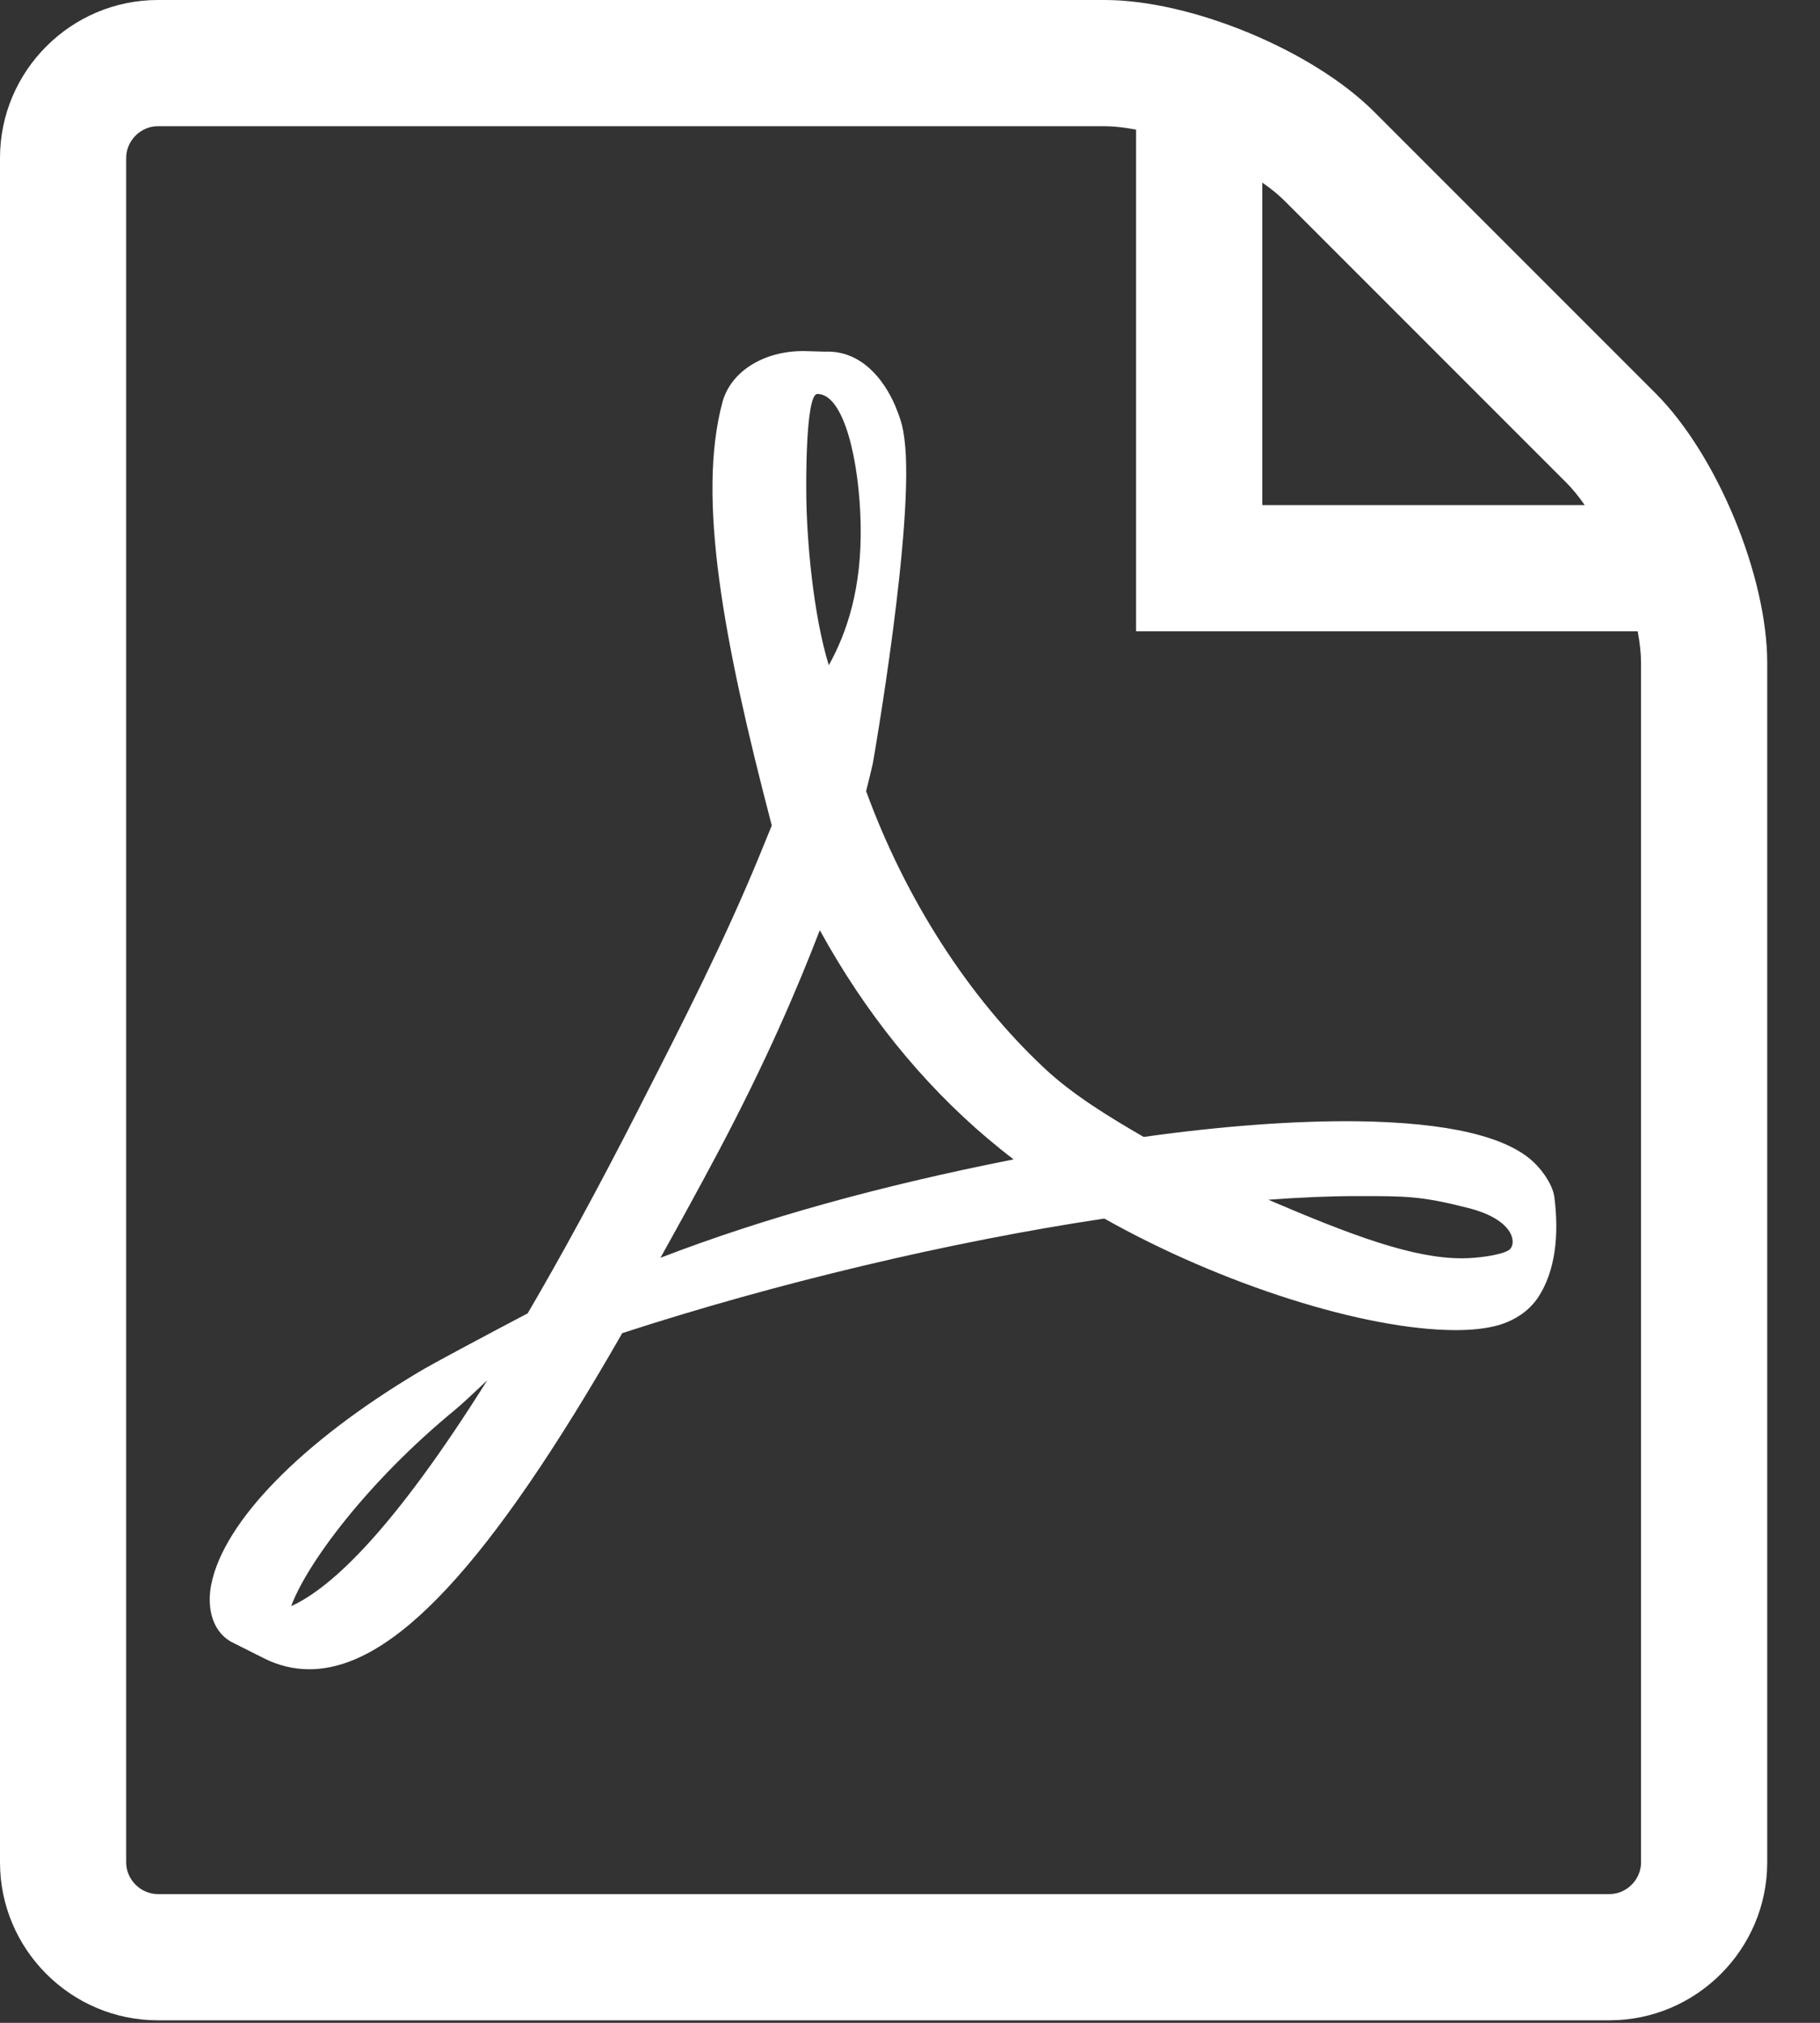 <?xml version="1.0" encoding="UTF-8"?>
<svg width="18px" height="20px" viewBox="0 0 18 20" version="1.1" xmlns="http://www.w3.org/2000/svg" xmlns:xlink="http://www.w3.org/1999/xlink">
    <rect x="0" y="0" width="18" height="20" fill="#333333" stroke="none"/>
    <!-- Generator: Sketch 52.6 (67491) - http://www.bohemiancoding.com/sketch -->
    <title>pdf (1)</title>
    <desc>Created with Sketch.</desc>
    <g id="Page-1" stroke="none" stroke-width="1" fill="none" fill-rule="evenodd">
        <g id="ESS-Частным-лицам3" transform="translate(-1561, -4514)" fill="#FFFFFF" fill-rule="nonzero">
            <g id="pdf-(1)" transform="translate(1561, 4514)">
                <path d="M15.177,11.499 C14.91,11.237 14.32,11.098 13.422,11.086 C12.813,11.079 12.081,11.133 11.311,11.241 C10.967,11.042 10.611,10.825 10.332,10.564 C9.582,9.864 8.956,8.891 8.566,7.822 C8.591,7.722 8.613,7.634 8.633,7.545 C8.633,7.545 9.055,5.144 8.944,4.333 C8.928,4.221 8.919,4.189 8.889,4.102 L8.852,4.008 C8.737,3.743 8.512,3.462 8.158,3.477 L7.951,3.471 L7.945,3.471 C7.551,3.471 7.23,3.672 7.146,3.973 C6.89,4.918 7.154,6.332 7.633,8.162 L7.511,8.46 C7.168,9.297 6.738,10.139 6.358,10.882 L6.309,10.979 C5.91,11.76 5.548,12.423 5.219,12.985 L4.88,13.164 C4.856,13.177 4.275,13.484 4.139,13.567 C2.983,14.257 2.217,15.04 2.09,15.662 C2.049,15.86 2.079,16.114 2.285,16.232 L2.613,16.397 C2.755,16.468 2.905,16.504 3.059,16.504 C3.882,16.504 4.838,15.479 6.154,13.181 C7.674,12.686 9.405,12.275 10.922,12.048 C12.078,12.699 13.5,13.151 14.397,13.151 C14.556,13.151 14.694,13.136 14.805,13.106 C14.977,13.06 15.122,12.962 15.211,12.829 C15.385,12.567 15.42,12.206 15.373,11.837 C15.359,11.727 15.271,11.591 15.177,11.499 Z M2.88,15.88 C3.03,15.469 3.625,14.658 4.503,13.937 C4.558,13.893 4.694,13.765 4.819,13.647 C3.9,15.112 3.285,15.696 2.88,15.88 Z M8.084,3.895 C8.349,3.895 8.5,4.562 8.512,5.188 C8.524,5.813 8.378,6.252 8.197,6.577 C8.047,6.096 7.974,5.338 7.974,4.842 C7.974,4.842 7.963,3.895 8.084,3.895 Z M6.532,12.436 C6.716,12.106 6.908,11.757 7.104,11.388 C7.582,10.485 7.884,9.778 8.108,9.197 C8.555,10.01 9.112,10.701 9.766,11.255 C9.848,11.324 9.934,11.394 10.025,11.463 C8.694,11.726 7.544,12.046 6.532,12.436 Z M14.921,12.361 C14.84,12.411 14.608,12.441 14.458,12.441 C13.977,12.441 13.38,12.22 12.544,11.862 C12.866,11.838 13.16,11.826 13.424,11.826 C13.907,11.826 14.051,11.824 14.523,11.944 C14.996,12.065 15.002,12.31 14.921,12.361 Z M16.375,3.89 L13.588,1.103 C12.981,0.497 11.782,0 10.924,0 L1.561,0 C0.702,0 0,0.702 0,1.561 L0,18.414 C0,19.273 0.702,19.975 1.561,19.975 L15.918,19.975 C16.776,19.975 17.478,19.273 17.478,18.414 L17.478,6.554 C17.478,5.696 16.982,4.497 16.375,3.89 Z M15.492,4.773 C15.553,4.834 15.614,4.909 15.673,4.994 L12.484,4.994 L12.484,1.805 C12.569,1.864 12.644,1.925 12.705,1.986 L15.492,4.773 Z M16.23,18.414 C16.23,18.584 16.087,18.727 15.918,18.727 L1.561,18.727 C1.391,18.727 1.248,18.584 1.248,18.414 L1.248,1.561 C1.248,1.391 1.391,1.248 1.561,1.248 L10.924,1.248 C11.018,1.248 11.124,1.26 11.236,1.282 L11.236,6.242 L16.197,6.242 C16.218,6.354 16.23,6.46 16.23,6.554 L16.23,18.414 Z" id="Shape"></path>
            </g>
        </g>
    </g>
</svg>